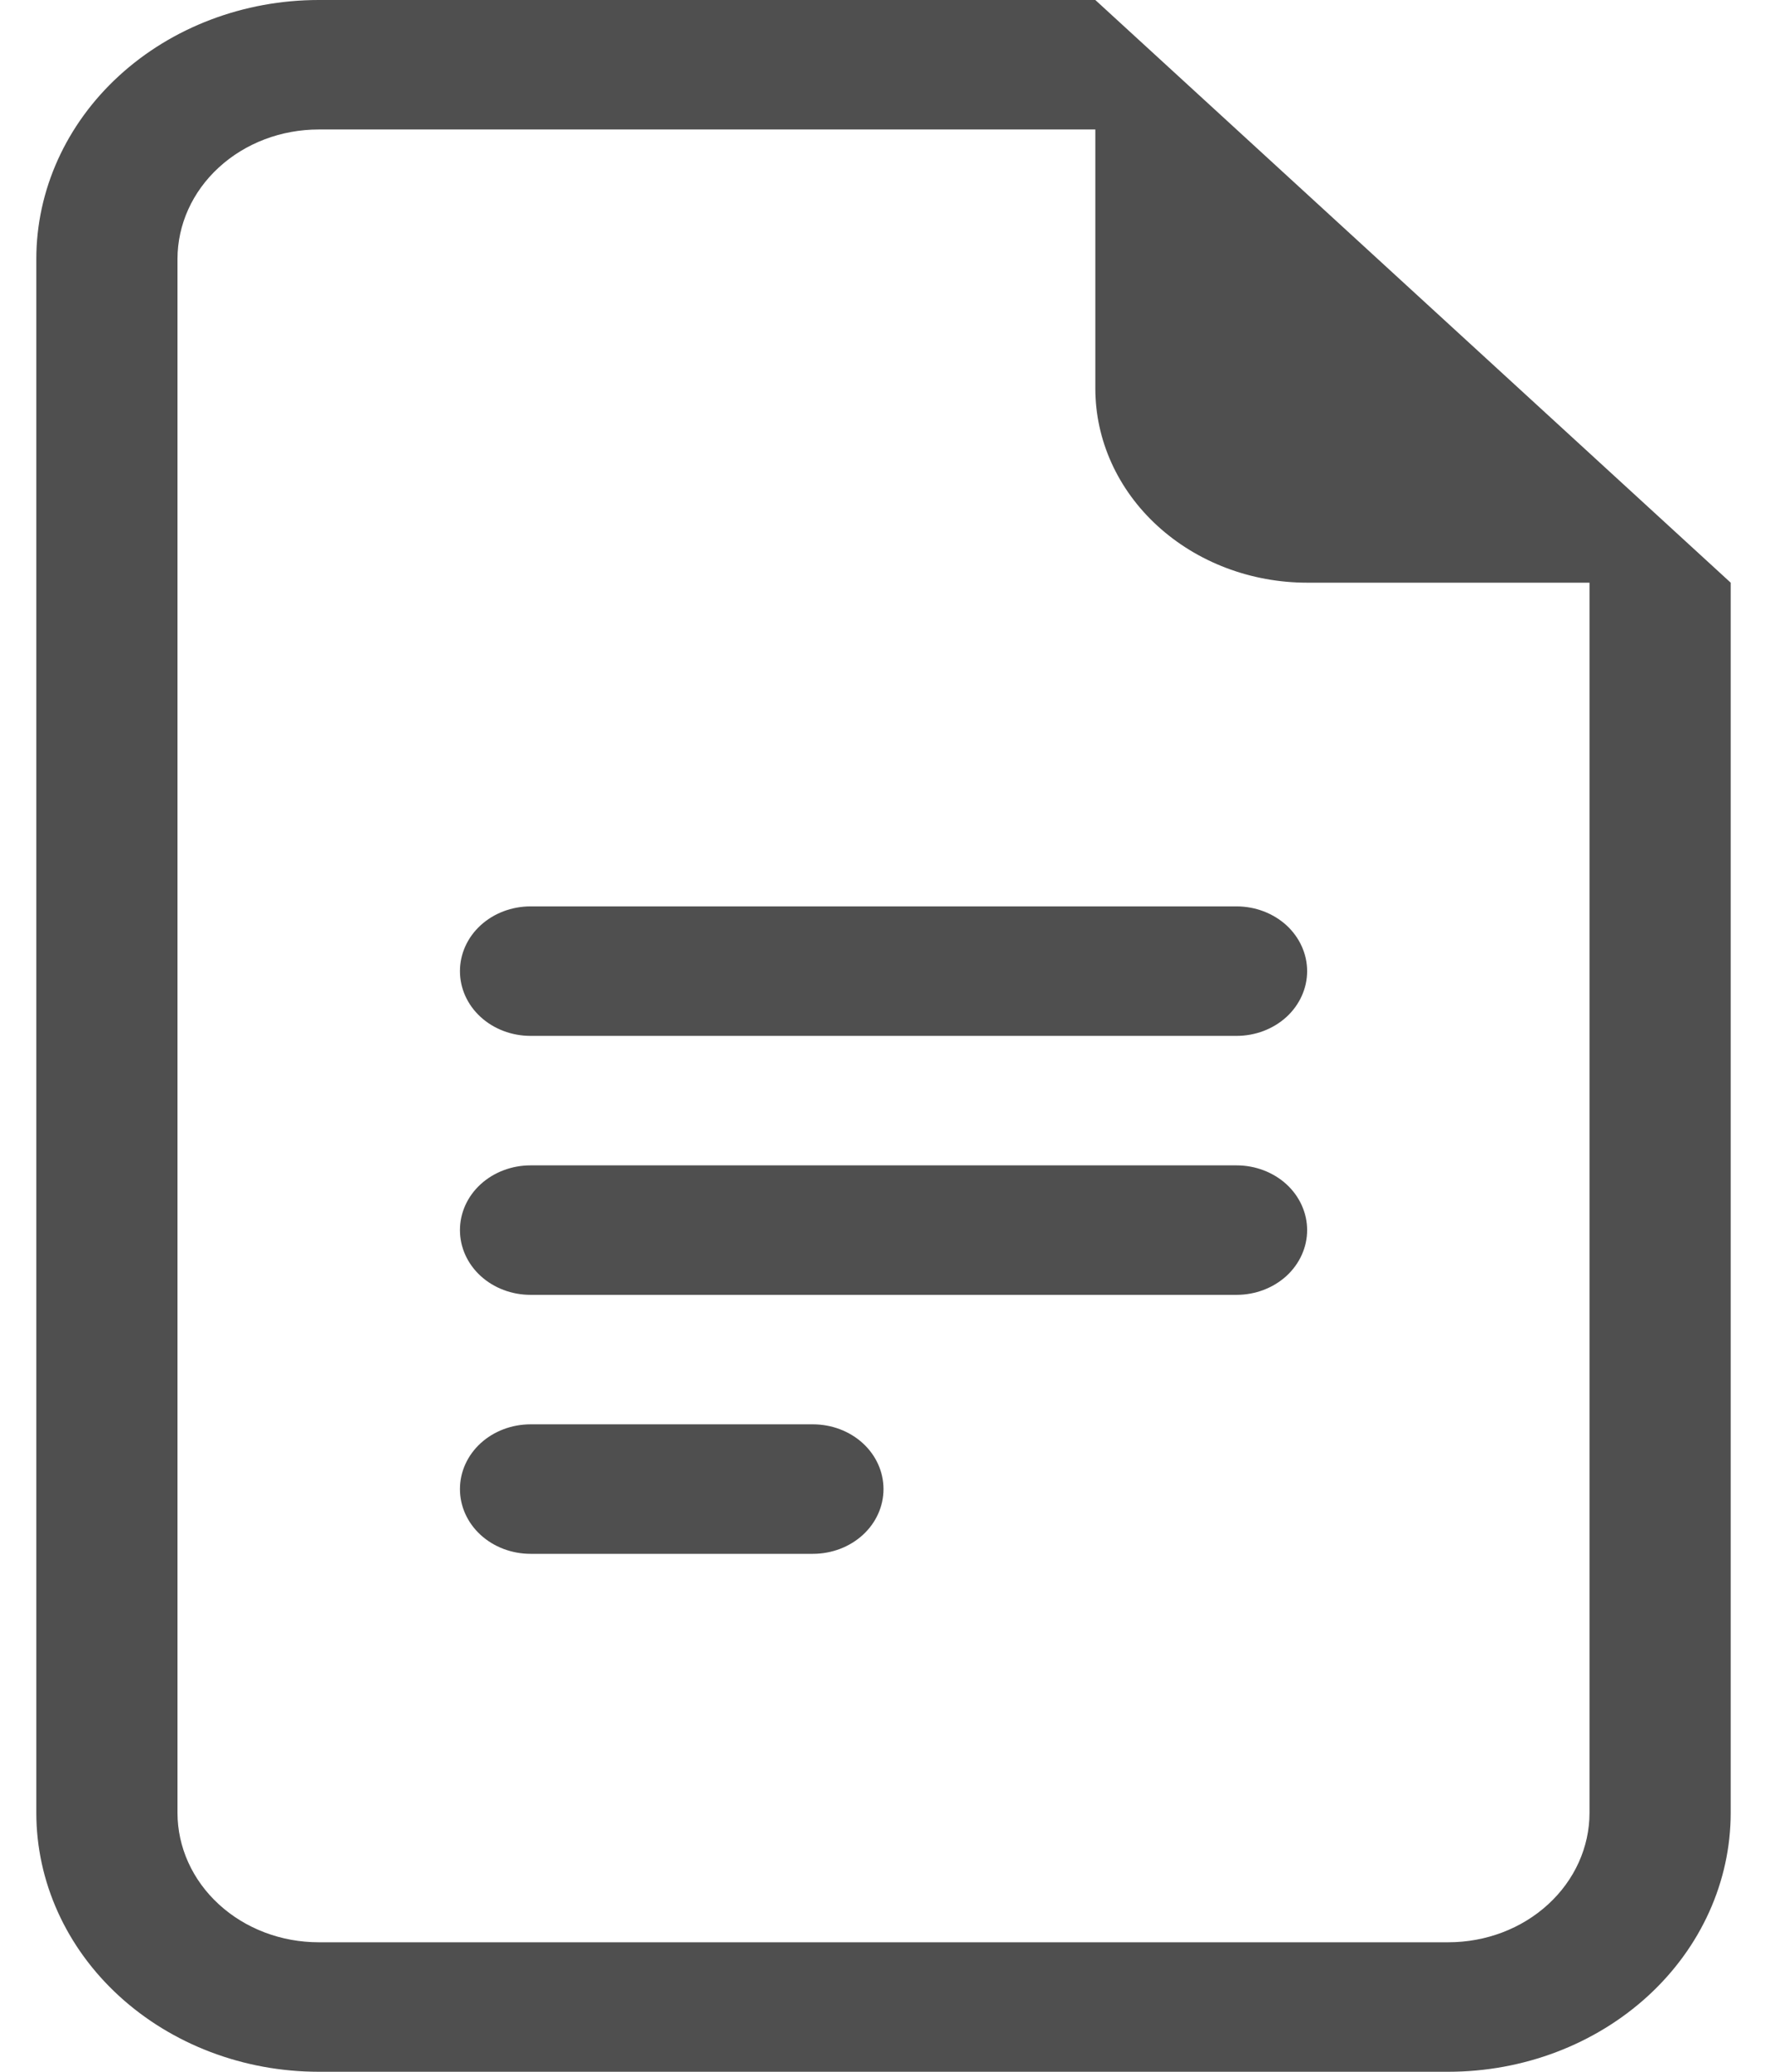 <svg width="24" height="28" viewBox="0 0 24 28" fill="none" xmlns="http://www.w3.org/2000/svg">
<path d="M7.173 12.25C6.92 12.25 6.677 12.342 6.498 12.506C6.319 12.67 6.219 12.893 6.219 13.125C6.219 13.357 6.319 13.58 6.498 13.744C6.677 13.908 6.92 14 7.173 14H16.72C16.973 14 17.215 13.908 17.395 13.744C17.573 13.58 17.674 13.357 17.674 13.125C17.674 12.893 17.573 12.67 17.395 12.506C17.215 12.342 16.973 12.25 16.72 12.25H7.173ZM6.219 16.625C6.219 16.393 6.319 16.17 6.498 16.006C6.677 15.842 6.92 15.75 7.173 15.75H16.72C16.973 15.75 17.215 15.842 17.395 16.006C17.573 16.17 17.674 16.393 17.674 16.625C17.674 16.857 17.573 17.08 17.395 17.244C17.215 17.408 16.973 17.5 16.72 17.5H7.173C6.92 17.5 6.677 17.408 6.498 17.244C6.319 17.08 6.219 16.857 6.219 16.625ZM6.219 20.125C6.219 19.893 6.319 19.67 6.498 19.506C6.677 19.342 6.92 19.25 7.173 19.25H10.992C11.245 19.25 11.488 19.342 11.667 19.506C11.846 19.67 11.946 19.893 11.946 20.125C11.946 20.357 11.846 20.58 11.667 20.744C11.488 20.908 11.245 21 10.992 21H7.173C6.92 21 6.677 20.908 6.498 20.744C6.319 20.58 6.219 20.357 6.219 20.125Z" fill="#4F4F4F"/>
<path d="M14.81 0H4.309C3.296 0 2.325 0.369 1.609 1.025C0.893 1.681 0.491 2.572 0.491 3.5V24.5C0.491 25.428 0.893 26.319 1.609 26.975C2.325 27.631 3.296 28 4.309 28H19.583C20.596 28 21.567 27.631 22.283 26.975C22.999 26.319 23.401 25.428 23.401 24.5V7.875L14.81 0ZM14.81 1.75V5.25C14.81 5.946 15.111 6.614 15.649 7.106C16.186 7.598 16.914 7.875 17.674 7.875H21.492V24.5C21.492 24.964 21.291 25.409 20.933 25.737C20.575 26.066 20.089 26.25 19.583 26.25H4.309C3.803 26.25 3.317 26.066 2.959 25.737C2.601 25.409 2.4 24.964 2.4 24.5V3.5C2.4 3.036 2.601 2.591 2.959 2.263C3.317 1.934 3.803 1.75 4.309 1.75H14.81Z" fill="#4F4F4F"/>
</svg>

